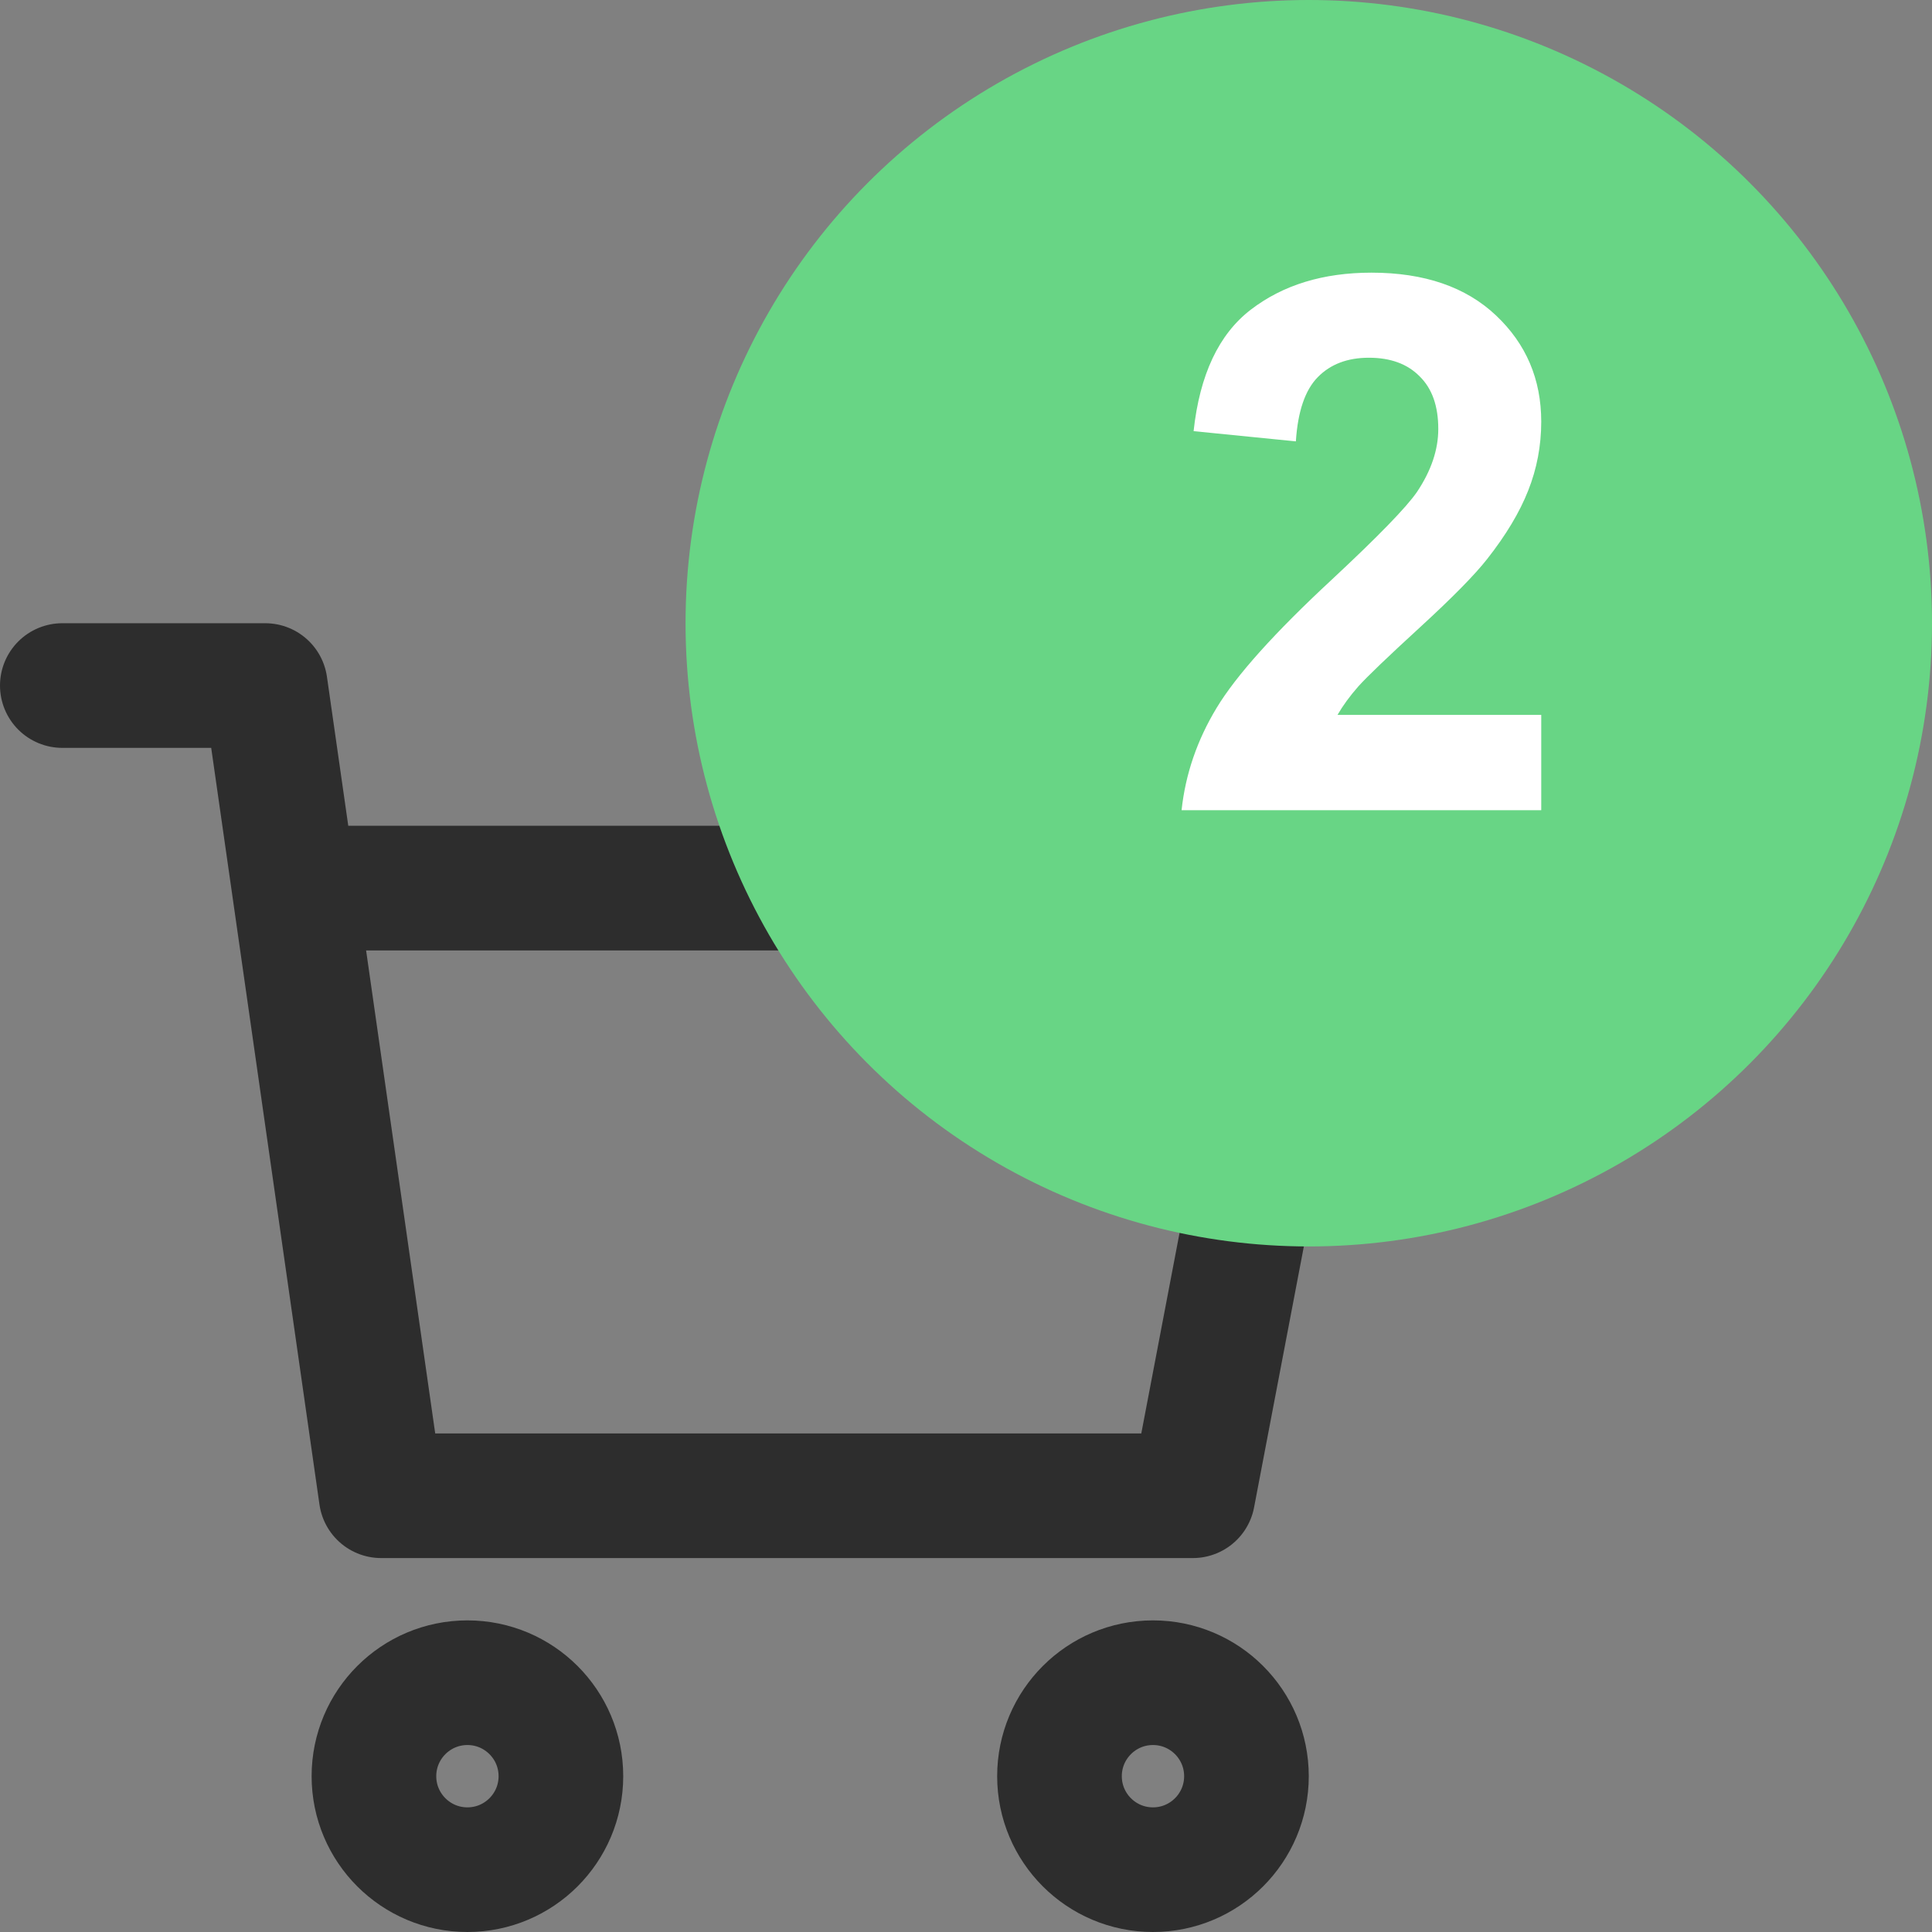 <svg width="31" height="31" viewBox="0 0 31 31" fill="none" xmlns="http://www.w3.org/2000/svg">
<rect x="0" y="0" width="31" height="31" fill="#808080" stroke="none"/>
<path d="M4.721 14.25H21L19.14 24H6.116L4.256 11H1" stroke="#2D2D2D" stroke-width="2" stroke-linecap="round" stroke-linejoin="round"/>
<circle cx="7.5" cy="28.5" r="1.5" stroke="#2D2D2D" stroke-width="2" stroke-linecap="round" stroke-linejoin="round"/>
<circle cx="18.5" cy="28.5" r="1.5" stroke="#2D2D2D" stroke-width="2" stroke-linecap="round" stroke-linejoin="round"/>
<g clip-path="url(#clip0_1_324)">
<circle cx="21" cy="10" r="10" fill="#68D585"/>
<path d="M24.73 11.471V13H18.959C19.021 12.422 19.209 11.875 19.521 11.359C19.834 10.84 20.451 10.152 21.373 9.297C22.115 8.605 22.57 8.137 22.738 7.891C22.965 7.551 23.078 7.215 23.078 6.883C23.078 6.516 22.979 6.234 22.779 6.039C22.584 5.84 22.312 5.74 21.965 5.74C21.621 5.74 21.348 5.844 21.145 6.051C20.941 6.258 20.824 6.602 20.793 7.082L19.152 6.918C19.25 6.012 19.557 5.361 20.072 4.967C20.588 4.572 21.232 4.375 22.006 4.375C22.854 4.375 23.52 4.604 24.004 5.061C24.488 5.518 24.73 6.086 24.73 6.766C24.73 7.152 24.66 7.521 24.52 7.873C24.383 8.221 24.164 8.586 23.863 8.969C23.664 9.223 23.305 9.588 22.785 10.065C22.266 10.541 21.936 10.857 21.795 11.014C21.658 11.17 21.547 11.322 21.461 11.471H24.73Z" fill="white"/>
</g>
<defs>
<clipPath id="clip0_1_324">
<rect width="20" height="20" fill="white" transform="translate(11)"/>
</clipPath>
</defs>
</svg>
